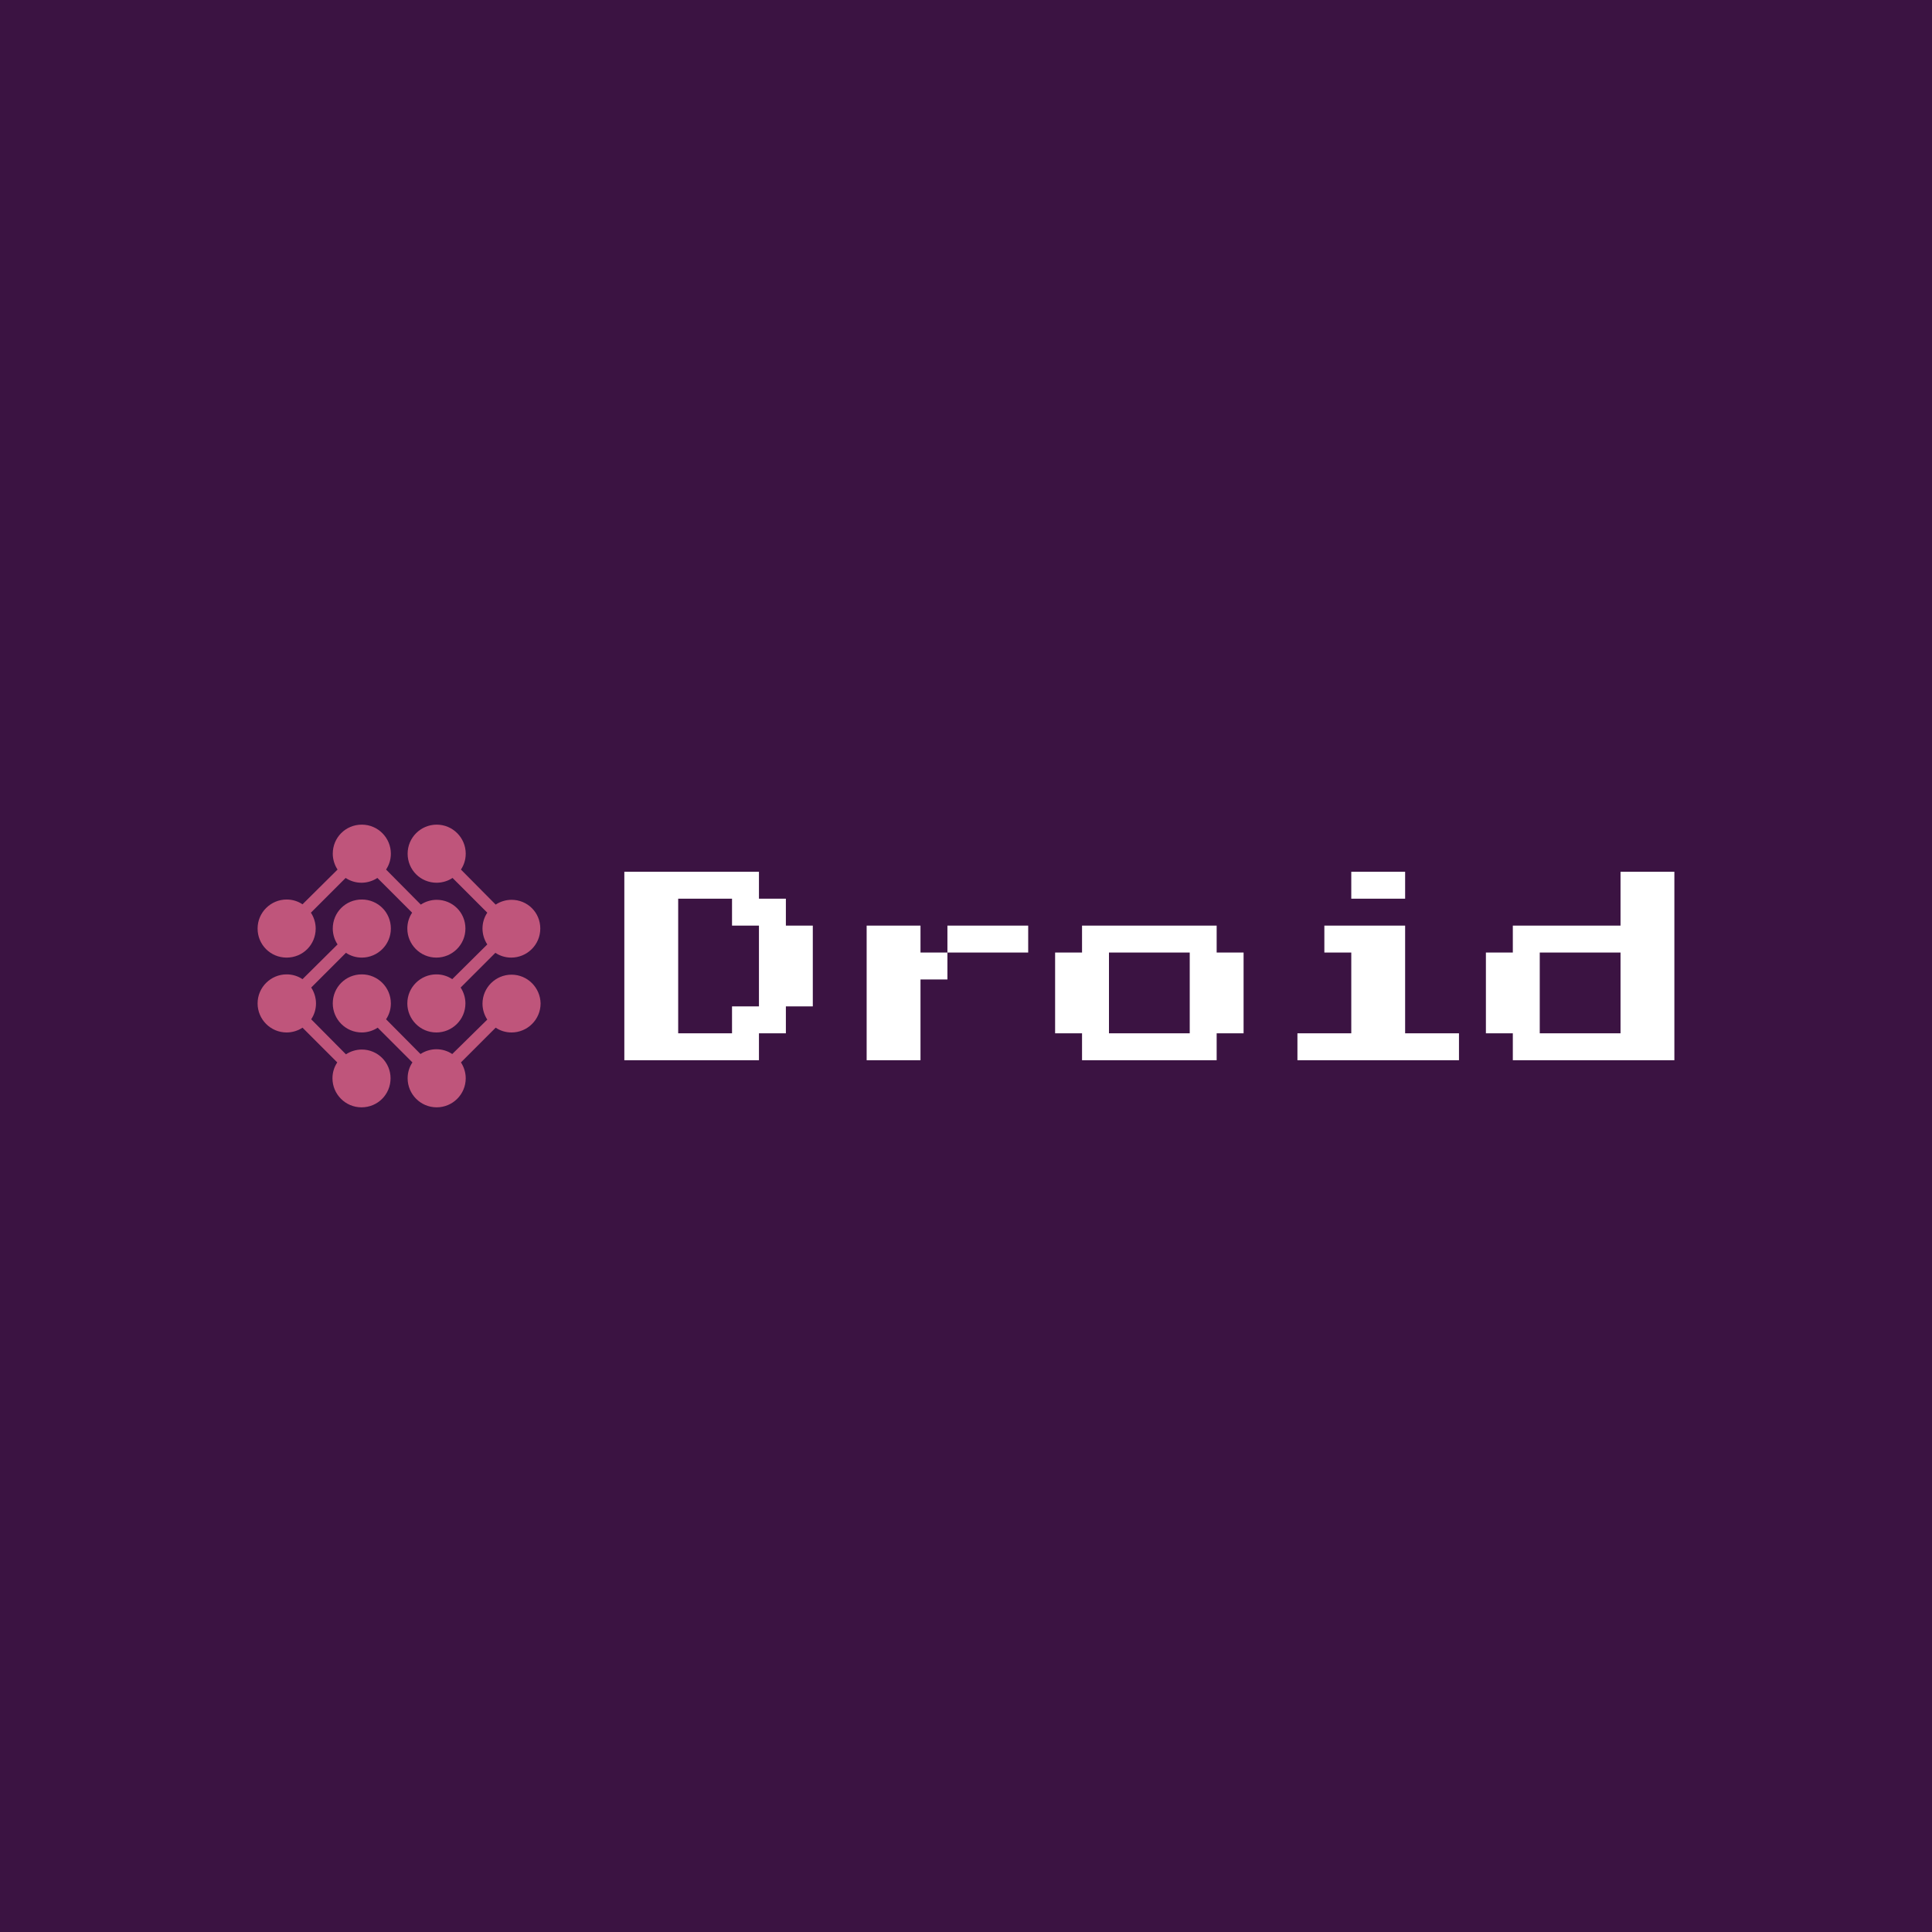 <svg data-v-fde0c5aa="" xmlns="http://www.w3.org/2000/svg" viewBox="0 0 300 300" class="iconLeft"><!----><defs data-v-fde0c5aa=""><!----></defs><rect data-v-fde0c5aa="" fill="#3B1342" x="0" y="0" width="300px" height="300px" class="logo-background-square"></rect><defs data-v-fde0c5aa=""><!----></defs><g data-v-fde0c5aa="" id="894fa1ca-30a4-4319-9ffc-0d93d5e5903a" fill="#FFFFFF" transform="matrix(2.389,0,0,2.389,96.946,135.367)"><path d="M8.75 12.25L0 12.25L0 0L8.75 0L8.75 1.75L10.50 1.75L10.50 3.50L12.25 3.50L12.25 8.75L10.50 8.75L10.50 10.50L8.75 10.50L8.75 12.25ZM3.50 1.75L3.50 10.50L7 10.50L7 8.75L8.75 8.75L8.75 3.50L7 3.50L7 1.75L3.50 1.75ZM19.25 3.50L19.25 5.25L21 5.25L21 7L19.25 7L19.25 12.25L15.75 12.25L15.75 3.50L19.25 3.50ZM21 3.50L26.25 3.50L26.25 5.25L21 5.25L21 3.50ZM38.50 12.25L29.75 12.25L29.75 10.50L28 10.50L28 5.25L29.75 5.25L29.75 3.50L38.50 3.50L38.50 5.25L40.25 5.25L40.25 10.50L38.50 10.50L38.50 12.25ZM31.50 5.25L31.50 10.50L36.75 10.50L36.75 5.25L31.50 5.25ZM50.75 1.75L47.25 1.75L47.25 0L50.75 0L50.75 1.75ZM54.25 12.25L43.75 12.25L43.75 10.50L47.25 10.50L47.25 5.25L45.50 5.25L45.50 3.50L50.75 3.50L50.75 10.50L54.25 10.50L54.25 12.25ZM68.25 12.25L57.75 12.25L57.75 10.50L56 10.50L56 5.25L57.75 5.25L57.75 3.50L64.75 3.50L64.75 0L68.25 0L68.25 12.25ZM59.50 5.25L59.50 10.50L64.75 10.50L64.75 5.25L59.50 5.25Z"></path></g><defs data-v-fde0c5aa=""><!----></defs><g data-v-fde0c5aa="" id="959a563a-7900-49c4-8764-a5c154c8889b" stroke="none" fill="#BF557B" transform="matrix(0.465,0,0,0.465,38.419,126.934)"><path d="M63.2 27.5c-1.9 0-3.8.6-5.3 1.6L46.3 17.4c1-1.5 1.6-3.3 1.6-5.3 0-5.3-4.3-9.7-9.7-9.7s-9.7 4.3-9.7 9.7c0 1.9.6 3.8 1.6 5.3L18.4 29c-1.5-1-3.3-1.6-5.3-1.6-5.3 0-9.7 4.3-9.7 9.7s4.3 9.7 9.7 9.7 9.7-4.3 9.7-9.7c0-1.9-.6-3.8-1.6-5.3l11.6-11.6c1.5 1 3.3 1.6 5.3 1.6 1.9 0 3.8-.6 5.3-1.6L55 31.8c-1 1.5-1.6 3.3-1.6 5.3 0 5.3 4.3 9.7 9.7 9.7 5.3 0 9.7-4.3 9.7-9.7s-4.3-9.6-9.6-9.6zM88.2 52.5c-5.3 0-9.7 4.3-9.7 9.7 0 1.9.6 3.8 1.6 5.3L68.4 79c-1.5-1-3.3-1.6-5.3-1.6-1.9 0-3.8.6-5.3 1.6L46.3 67.4c1-1.5 1.6-3.3 1.6-5.3 0-5.3-4.3-9.7-9.7-9.7s-9.7 4.3-9.7 9.7c0 5.3 4.3 9.7 9.7 9.7 1.9 0 3.8-.6 5.3-1.6l11.6 11.6c-1 1.5-1.6 3.3-1.6 5.3 0 5.3 4.3 9.7 9.7 9.7 5.3 0 9.7-4.3 9.7-9.7 0-1.9-.6-3.8-1.6-5.3l11.6-11.6c1.5 1 3.3 1.6 5.3 1.6 5.3 0 9.7-4.3 9.7-9.7-.1-5.3-4.4-9.6-9.7-9.6z"></path><path d="M38.2 77.5c-1.9 0-3.8.6-5.3 1.6L21.3 67.4c1-1.5 1.6-3.3 1.6-5.3 0-1.9-.6-3.8-1.6-5.3l11.6-11.6c1.5 1 3.3 1.6 5.3 1.6 5.3 0 9.7-4.3 9.7-9.7s-4.3-9.7-9.7-9.7-9.7 4.3-9.7 9.7c0 1.9.6 3.8 1.6 5.3L18.4 54c-1.5-1-3.3-1.6-5.3-1.6-5.3 0-9.7 4.3-9.7 9.7 0 5.3 4.3 9.7 9.7 9.7 1.9 0 3.8-.6 5.3-1.6L30 81.8c-1 1.5-1.6 3.3-1.6 5.3 0 5.3 4.3 9.7 9.7 9.7s9.7-4.3 9.7-9.7c0-5.3-4.3-9.6-9.6-9.6zM88.2 27.5c-1.9 0-3.8.6-5.3 1.6L71.3 17.4c1-1.5 1.6-3.3 1.6-5.3 0-5.3-4.3-9.7-9.7-9.7-5.3 0-9.7 4.3-9.7 9.7s4.3 9.7 9.7 9.7c1.9 0 3.8-.6 5.3-1.6l11.6 11.6c-1 1.5-1.6 3.3-1.6 5.3 0 1.9.6 3.8 1.6 5.3L68.4 54c-1.5-1-3.3-1.6-5.3-1.6-5.3 0-9.7 4.3-9.7 9.7 0 5.3 4.3 9.7 9.7 9.7 5.3 0 9.7-4.3 9.7-9.7 0-1.9-.6-3.8-1.6-5.3l11.6-11.6c1.5 1 3.3 1.6 5.3 1.6 5.3 0 9.7-4.3 9.7-9.7s-4.3-9.6-9.6-9.6z"></path></g><!----></svg>